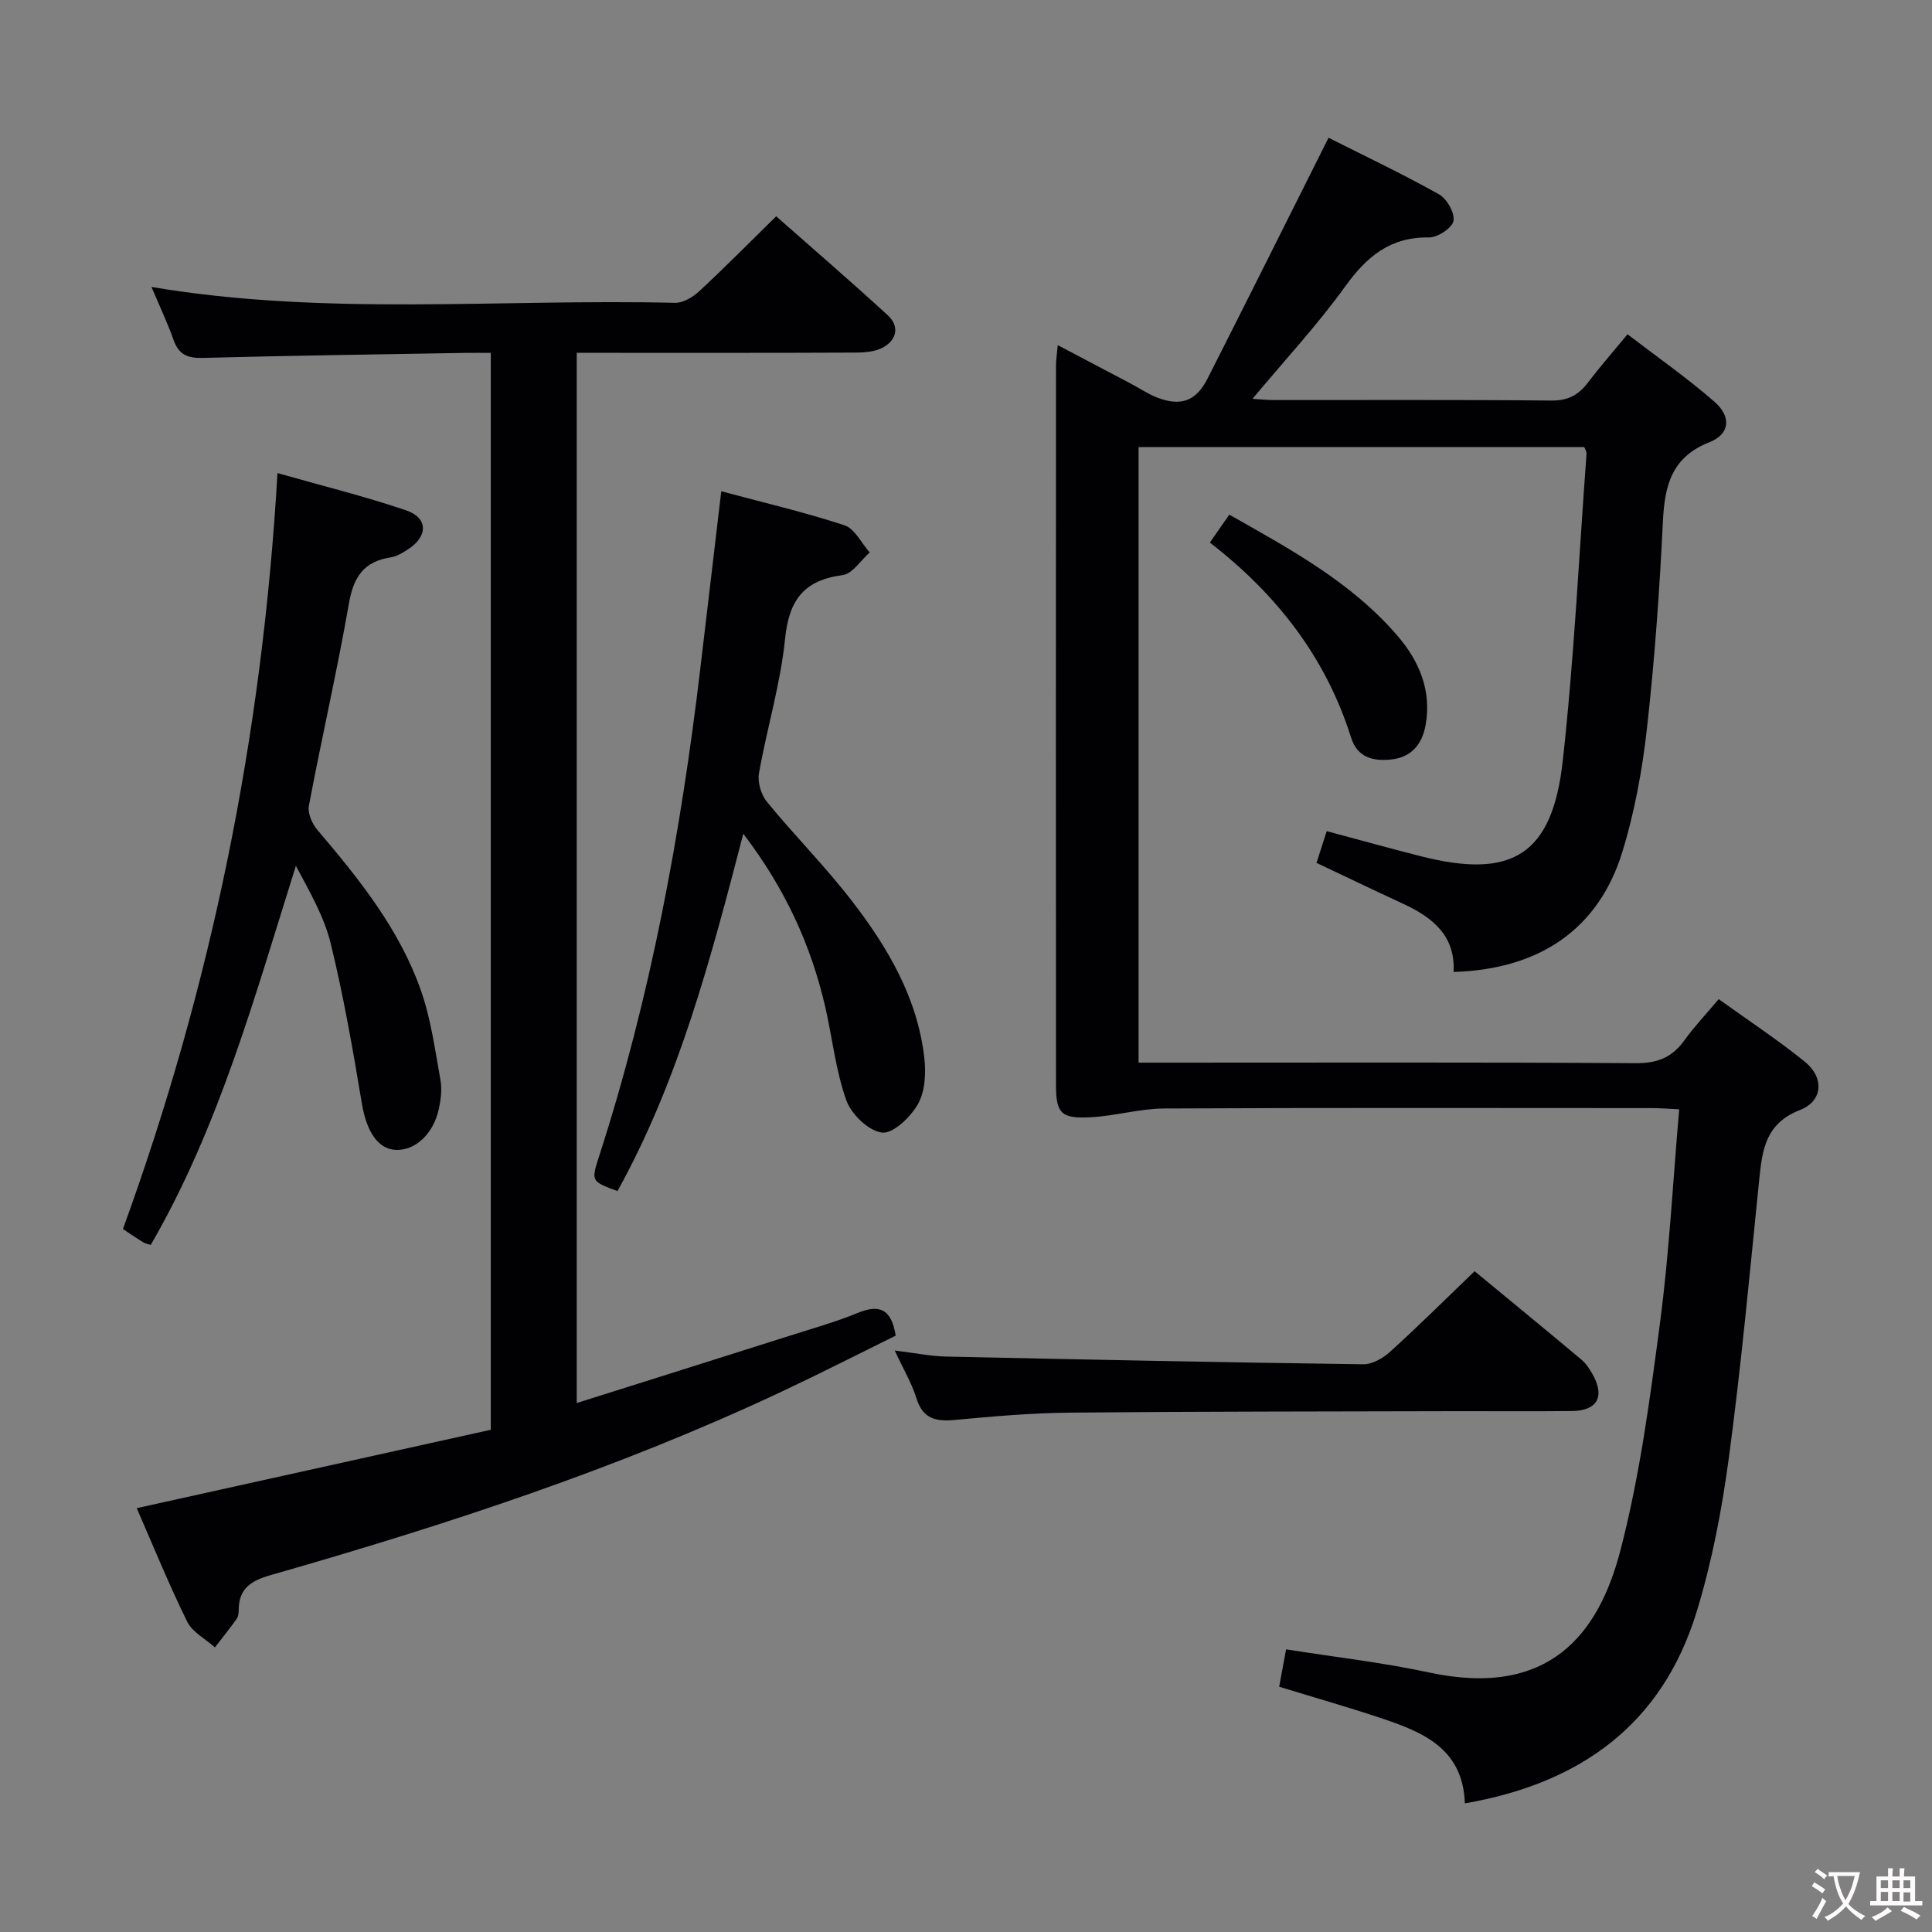 <svg enable-background="new 0 0 400 400" viewBox="0 0 400 400" xmlns="http://www.w3.org/2000/svg"><rect x="0" y="0" width="400" height="400" fill="#808080" stroke="none"/><g fill="#010103"><path d="m300.95 201.23c.4-7.49-4.34-11.29-10.44-14.11-5.87-2.71-11.7-5.52-17.94-8.47.7-2.18 1.38-4.29 2.11-6.57 6.79 1.81 13.15 3.59 19.55 5.21 18.89 4.79 27.17-.3 29.33-19.82 2.34-21.13 3.35-42.4 4.92-63.61.02-.3-.21-.62-.47-1.3-30.56 0-61.25 0-92.28 0v127.45h5.51c32.49 0 64.99-.1 97.48.11 4.47.03 7.51-1.23 10.04-4.76 2.03-2.82 4.45-5.37 7.08-8.5 6.03 4.34 12.13 8.36 17.8 12.93 4.08 3.29 3.83 8.15-.98 10.03-7.18 2.8-7.81 8.3-8.44 14.48-1.95 19.17-3.71 38.37-6.27 57.46-1.45 10.8-3.51 21.65-6.71 32.05-7.14 23.17-23.94 35.4-47.96 39.56-.38-11.46-8.81-14.8-17.5-17.7-6.75-2.25-13.6-4.2-20.94-6.45.45-2.43.91-4.93 1.43-7.74 10.07 1.6 19.94 2.71 29.61 4.79 24.88 5.34 35.12-7.98 39.62-25.31 3.99-15.36 6.1-31.26 8.18-47.03 1.91-14.46 2.66-29.06 3.98-44.26-2.17-.1-3.91-.25-5.66-.25-33.66-.01-67.32-.09-100.98.08-5.09.03-10.16 1.56-15.27 1.82-6.07.31-7.11-.83-7.12-6.68-.03-49.66-.02-99.32 0-148.97 0-1.14.19-2.28.37-4.21 5.33 2.8 10.25 5.39 15.17 7.99 1.76.93 3.44 2.08 5.28 2.81 4.96 1.95 8.16.85 10.55-3.86 8.32-16.4 16.52-32.85 25.06-49.88 7.01 3.53 15.07 7.36 22.85 11.7 1.64.91 3.32 3.86 3.02 5.52-.26 1.45-3.29 3.44-5.07 3.42-8.01-.12-12.87 3.92-17.34 10.13-5.78 8.02-12.56 15.32-19.2 23.28 1.59.1 3 .26 4.42.26 19.16.02 38.33-.09 57.49.1 3.43.03 5.59-1.16 7.53-3.72 2.41-3.17 5.04-6.17 8.2-10 6.1 4.68 12.32 9.01 18 13.97 3.56 3.11 3.2 6.7-1.03 8.37-7.83 3.09-9.27 8.92-9.64 16.35-.69 14.28-1.7 28.56-3.29 42.76-.97 8.69-2.56 17.46-5.14 25.81-4.92 15.91-17.14 24.24-34.91 24.76z"/><path d="m28.31 312.25c24.7-5.47 48.95-10.84 73.3-16.23 0-74.72 0-148.45 0-222.96-1.73 0-3.48-.03-5.23 0-18.14.32-36.28.56-54.41 1.04-3.1.08-4.94-.65-6.02-3.68-1.32-3.7-3.01-7.27-4.59-11.01 36.2 6.11 72.37 2.41 108.39 3.29 1.68.04 3.73-1.19 5.05-2.43 5.36-4.98 10.5-10.19 15.9-15.49 7.7 6.8 15.52 13.53 23.11 20.5 2.44 2.24 1.89 5.04-.92 6.62-1.62.91-3.81 1.09-5.74 1.1-17.33.08-34.66.05-51.99.05-1.8 0-3.61 0-5.75 0v217.43c15.23-4.81 30.08-9.48 44.92-14.19 4.42-1.4 8.91-2.68 13.19-4.44 4.34-1.79 7.02-1.07 7.92 4.68-7.59 3.74-15.5 7.78-23.54 11.56-34.08 16.03-69.74 27.69-105.87 38.02-3.95 1.13-6.56 2.7-6.6 7.1-.01.65-.06 1.44-.41 1.93-1.44 2.02-3 3.96-4.52 5.93-1.96-1.75-4.68-3.14-5.75-5.33-3.86-7.86-7.17-16.01-10.44-23.49z"/><path d="m57.45 97.95c9.19 2.61 18.02 4.79 26.6 7.7 4.61 1.56 4.6 5.38.43 8.08-1.1.71-2.33 1.48-3.58 1.67-5.53.82-7.69 4.01-8.64 9.45-2.46 14.05-5.66 27.96-8.31 41.98-.29 1.53.68 3.73 1.77 5.01 8.65 10.17 17.02 20.58 21.47 33.35 2.05 5.88 2.88 12.21 4 18.39.35 1.91.09 4.02-.32 5.95-1.12 5.25-4.92 8.75-8.98 8.54-3.74-.19-6.04-3.99-6.97-9.6-1.85-11.1-3.78-22.21-6.45-33.13-1.37-5.61-4.41-10.81-7.21-16.08-8.49 26.96-15.86 53.98-30.05 78.49-.68-.23-1.18-.3-1.58-.55-1.4-.87-2.76-1.8-4.18-2.74 18.29-50.28 28.85-101.92 32-156.51z"/><path d="m153.89 172.62c-6.79 26.14-13.4 51.14-26.05 73.98-5.42-2-5.48-2.03-3.82-7.16 10.66-32.97 16.93-66.85 20.99-101.18 1.42-12.01 2.84-24.03 4.32-36.55 8.64 2.32 17.19 4.32 25.5 7.04 2.13.7 3.51 3.69 5.23 5.63-1.86 1.63-3.56 4.42-5.6 4.69-8.04 1.05-11.11 5.17-11.92 13.19-.94 9.36-3.76 18.52-5.4 27.83-.33 1.86.44 4.46 1.66 5.94 5.69 6.95 12.06 13.35 17.54 20.45 7.46 9.66 13.65 20.16 15.04 32.63.35 3.13.14 6.89-1.34 9.5-1.52 2.67-5.14 6.15-7.42 5.88-2.78-.33-6.37-3.79-7.4-6.68-2.2-6.19-2.89-12.91-4.37-19.37-2.96-12.8-8.3-24.48-16.96-35.82z"/><path d="m305.3 263.19c7.55 6.23 14.87 12.23 22.11 18.3.99.83 1.75 2.02 2.39 3.17 2.5 4.56.87 7.42-4.35 7.48-8 .09-15.99.01-23.99.03-26.65.07-53.3.05-79.95.3-7.96.08-15.93.77-23.86 1.52-3.95.37-6.61-.27-7.92-4.52-.96-3.1-2.68-5.97-4.49-9.86 4.19.51 7.4 1.18 10.63 1.25 28.77.63 57.55 1.21 86.33 1.6 1.86.03 4.1-1.22 5.55-2.54 5.89-5.34 11.55-10.95 17.55-16.73z"/><path d="m250.49 112.33c1.48-2.13 2.6-3.74 4.02-5.78 12.68 7.19 25.34 14.01 34.89 25.16 4.47 5.22 7.01 11.3 5.76 18.38-.7 3.95-2.92 6.72-7.13 7.15-3.71.39-7-.36-8.31-4.55-5.21-16.54-15.32-29.59-29.23-40.36z"/></g><path d="m377.9 391.2c-.2.3-.4.5-.6.8-.7-.6-1.4-1-2.2-1.5.2-.3.4-.5.5-.8.6.4 1.4.8 2.3 1.5zm-1.8 6.1c-.2-.2-.5-.4-.9-.6.4-.6.8-1.2 1.2-1.9s.7-1.3.9-1.9c.3.3.5.5.8.7-.7 1.3-1.4 2.6-2 3.7zm2.2-9c-.3.3-.5.5-.6.8-.6-.6-1.3-1.1-2-1.5.3-.3.5-.5.6-.7.6.5 1.3.9 2 1.4zm.3.2v-.9h2 4.5c-.3 1.3-.6 2.5-1 3.6s-.9 2.1-1.4 3c.4.5 1 1 1.6 1.4s1.2.8 1.9 1.1c-.3.2-.5.4-.8.8-.4-.3-1-.7-1.6-1.2s-1.2-1.1-1.6-1.6c-.5.6-1.1 1.1-1.7 1.6s-1.4.9-2.1 1.4c-.1-.3-.3-.5-.7-.8.6-.2 1.2-.5 1.9-1s1.4-1.1 2-1.8c-.5-.8-.9-1.6-1.2-2.5s-.6-2-.8-3.2c-.4.1-.7.1-1 .1zm2.5 2.7c.3 1 .7 1.7 1 2.2.3-.5.6-1.1 1-2s.6-1.9.9-3h-3.2-.4c.1.9.3 1.8.7 2.8z" fill="#fcfafa"/><path d="m396.5 388.5v1.5 3.6h1.5v.9c-.4 0-1 0-1.7 0h-7.9c-.5 0-.9 0-1.2 0v-.9h1.3v-3.5c0-.7 0-1.2 0-1.6h2.4c0-.8 0-1.4 0-1.7h1c0 .3-.1.8-.1 1.7h1.5c0-.8 0-1.4 0-1.7h1c0 .3-.1.9-.1 1.7zm-8.2 9.2c-.2-.3-.5-.5-.8-.8.8-.3 1.4-.6 1.9-.9s1-.7 1.4-1.1c.3.3.6.5.9.8-1.6 1-2.8 1.6-3.4 2zm2.6-6.8v-1.6h-1.5v1.6zm0 2.7v-1.9h-1.5v1.9zm2.4-2.7v-1.6h-1.5v1.6zm0 2.7v-1.9h-1.5v1.9zm.2 2 .7-.8c.4.2.9.5 1.6.8s1.3.7 1.8 1c-.3.3-.5.5-.8.8-.4-.3-1.5-1-3.3-1.8zm2-4.7v-1.6h-1.4v1.6zm0 2.8v-1.9h-1.4v1.9z" fill="#fcfafa"/></svg>